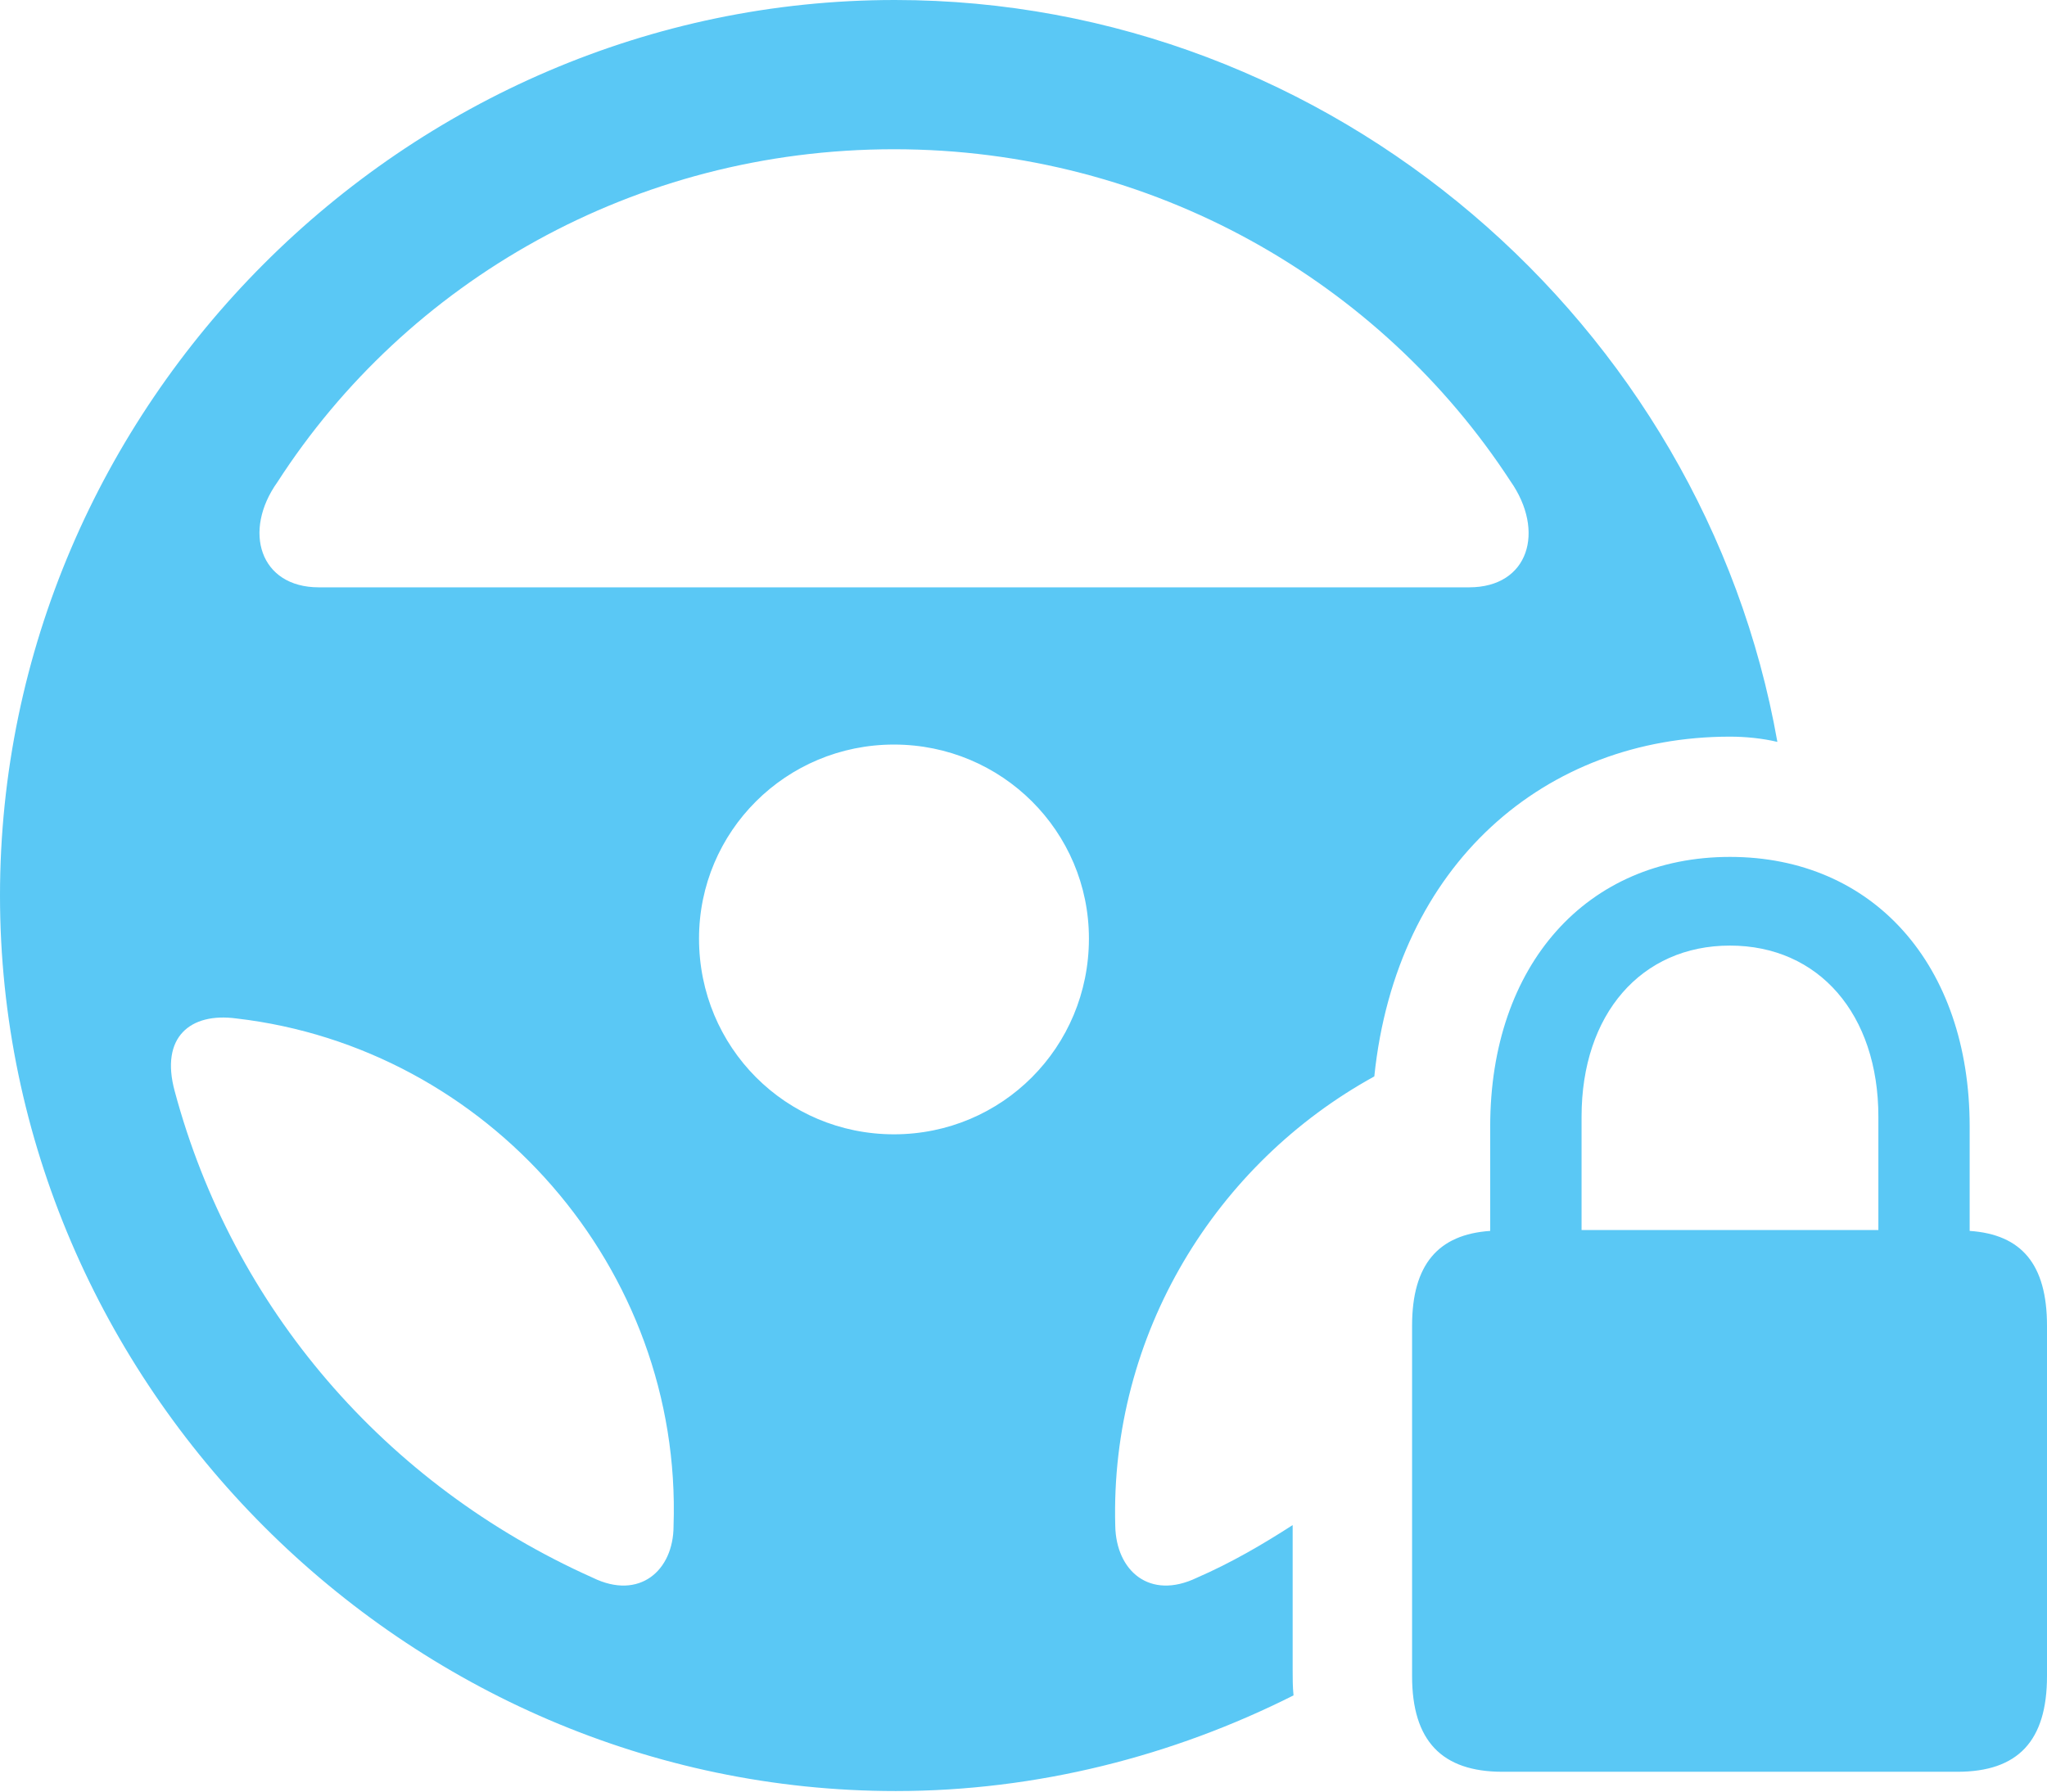 <?xml version="1.0" encoding="UTF-8"?>
<!--Generator: Apple Native CoreSVG 175.5-->
<!DOCTYPE svg
PUBLIC "-//W3C//DTD SVG 1.1//EN"
       "http://www.w3.org/Graphics/SVG/1.1/DTD/svg11.dtd">
<svg version="1.1" xmlns="http://www.w3.org/2000/svg" xmlns:xlink="http://www.w3.org/1999/xlink" width="28.455" height="24.915">
 <g>
  <rect height="24.915" opacity="0" width="28.455" x="0" y="0"/>
  <path d="M12.451 24.902C14.416 24.902 16.309 24.414 17.981 23.572C17.969 23.45 17.969 23.34 17.969 23.218L17.969 21.204C17.554 21.472 17.114 21.729 16.638 21.936C15.979 22.253 15.515 21.838 15.503 21.216C15.43 18.543 16.907 16.174 19.104 14.966C19.409 12.012 21.484 10.242 24.048 10.242C24.268 10.242 24.5 10.266 24.707 10.315C23.682 4.504 18.518 0 12.439 0C5.627 0 0 5.64 0 12.451C0 19.25 5.64 24.902 12.451 24.902ZM3.857 6.702C5.652 3.918 8.813 2.075 12.427 2.075C16.028 2.075 19.189 3.918 20.996 6.689C21.484 7.385 21.252 8.166 20.422 8.166L4.431 8.166C3.613 8.166 3.369 7.385 3.857 6.702ZM12.427 15.771C10.925 15.771 9.717 14.563 9.717 13.049C9.717 11.56 10.925 10.352 12.427 10.352C13.928 10.352 15.137 11.56 15.137 13.049C15.137 14.563 13.928 15.771 12.427 15.771ZM2.429 15.173C2.222 14.416 2.649 14.075 3.284 14.16C6.775 14.563 9.485 17.627 9.363 21.216C9.363 21.838 8.887 22.253 8.24 21.936C5.347 20.642 3.235 18.176 2.429 15.173ZM19.629 23.303C19.629 24.206 20.044 24.634 20.886 24.634L27.209 24.634C28.052 24.634 28.455 24.206 28.455 23.303L28.455 18.433C28.455 17.578 28.101 17.163 27.38 17.114L27.38 15.662C27.38 13.415 26.038 11.914 24.048 11.914C22.058 11.914 20.715 13.415 20.715 15.662L20.715 17.114C19.995 17.163 19.629 17.578 19.629 18.433ZM21.985 17.102L21.985 15.527C21.985 14.099 22.815 13.147 24.048 13.147C25.281 13.147 26.111 14.099 26.111 15.527L26.111 17.102Z" fill="#5ac8f5"/>
 </g>
</svg>

